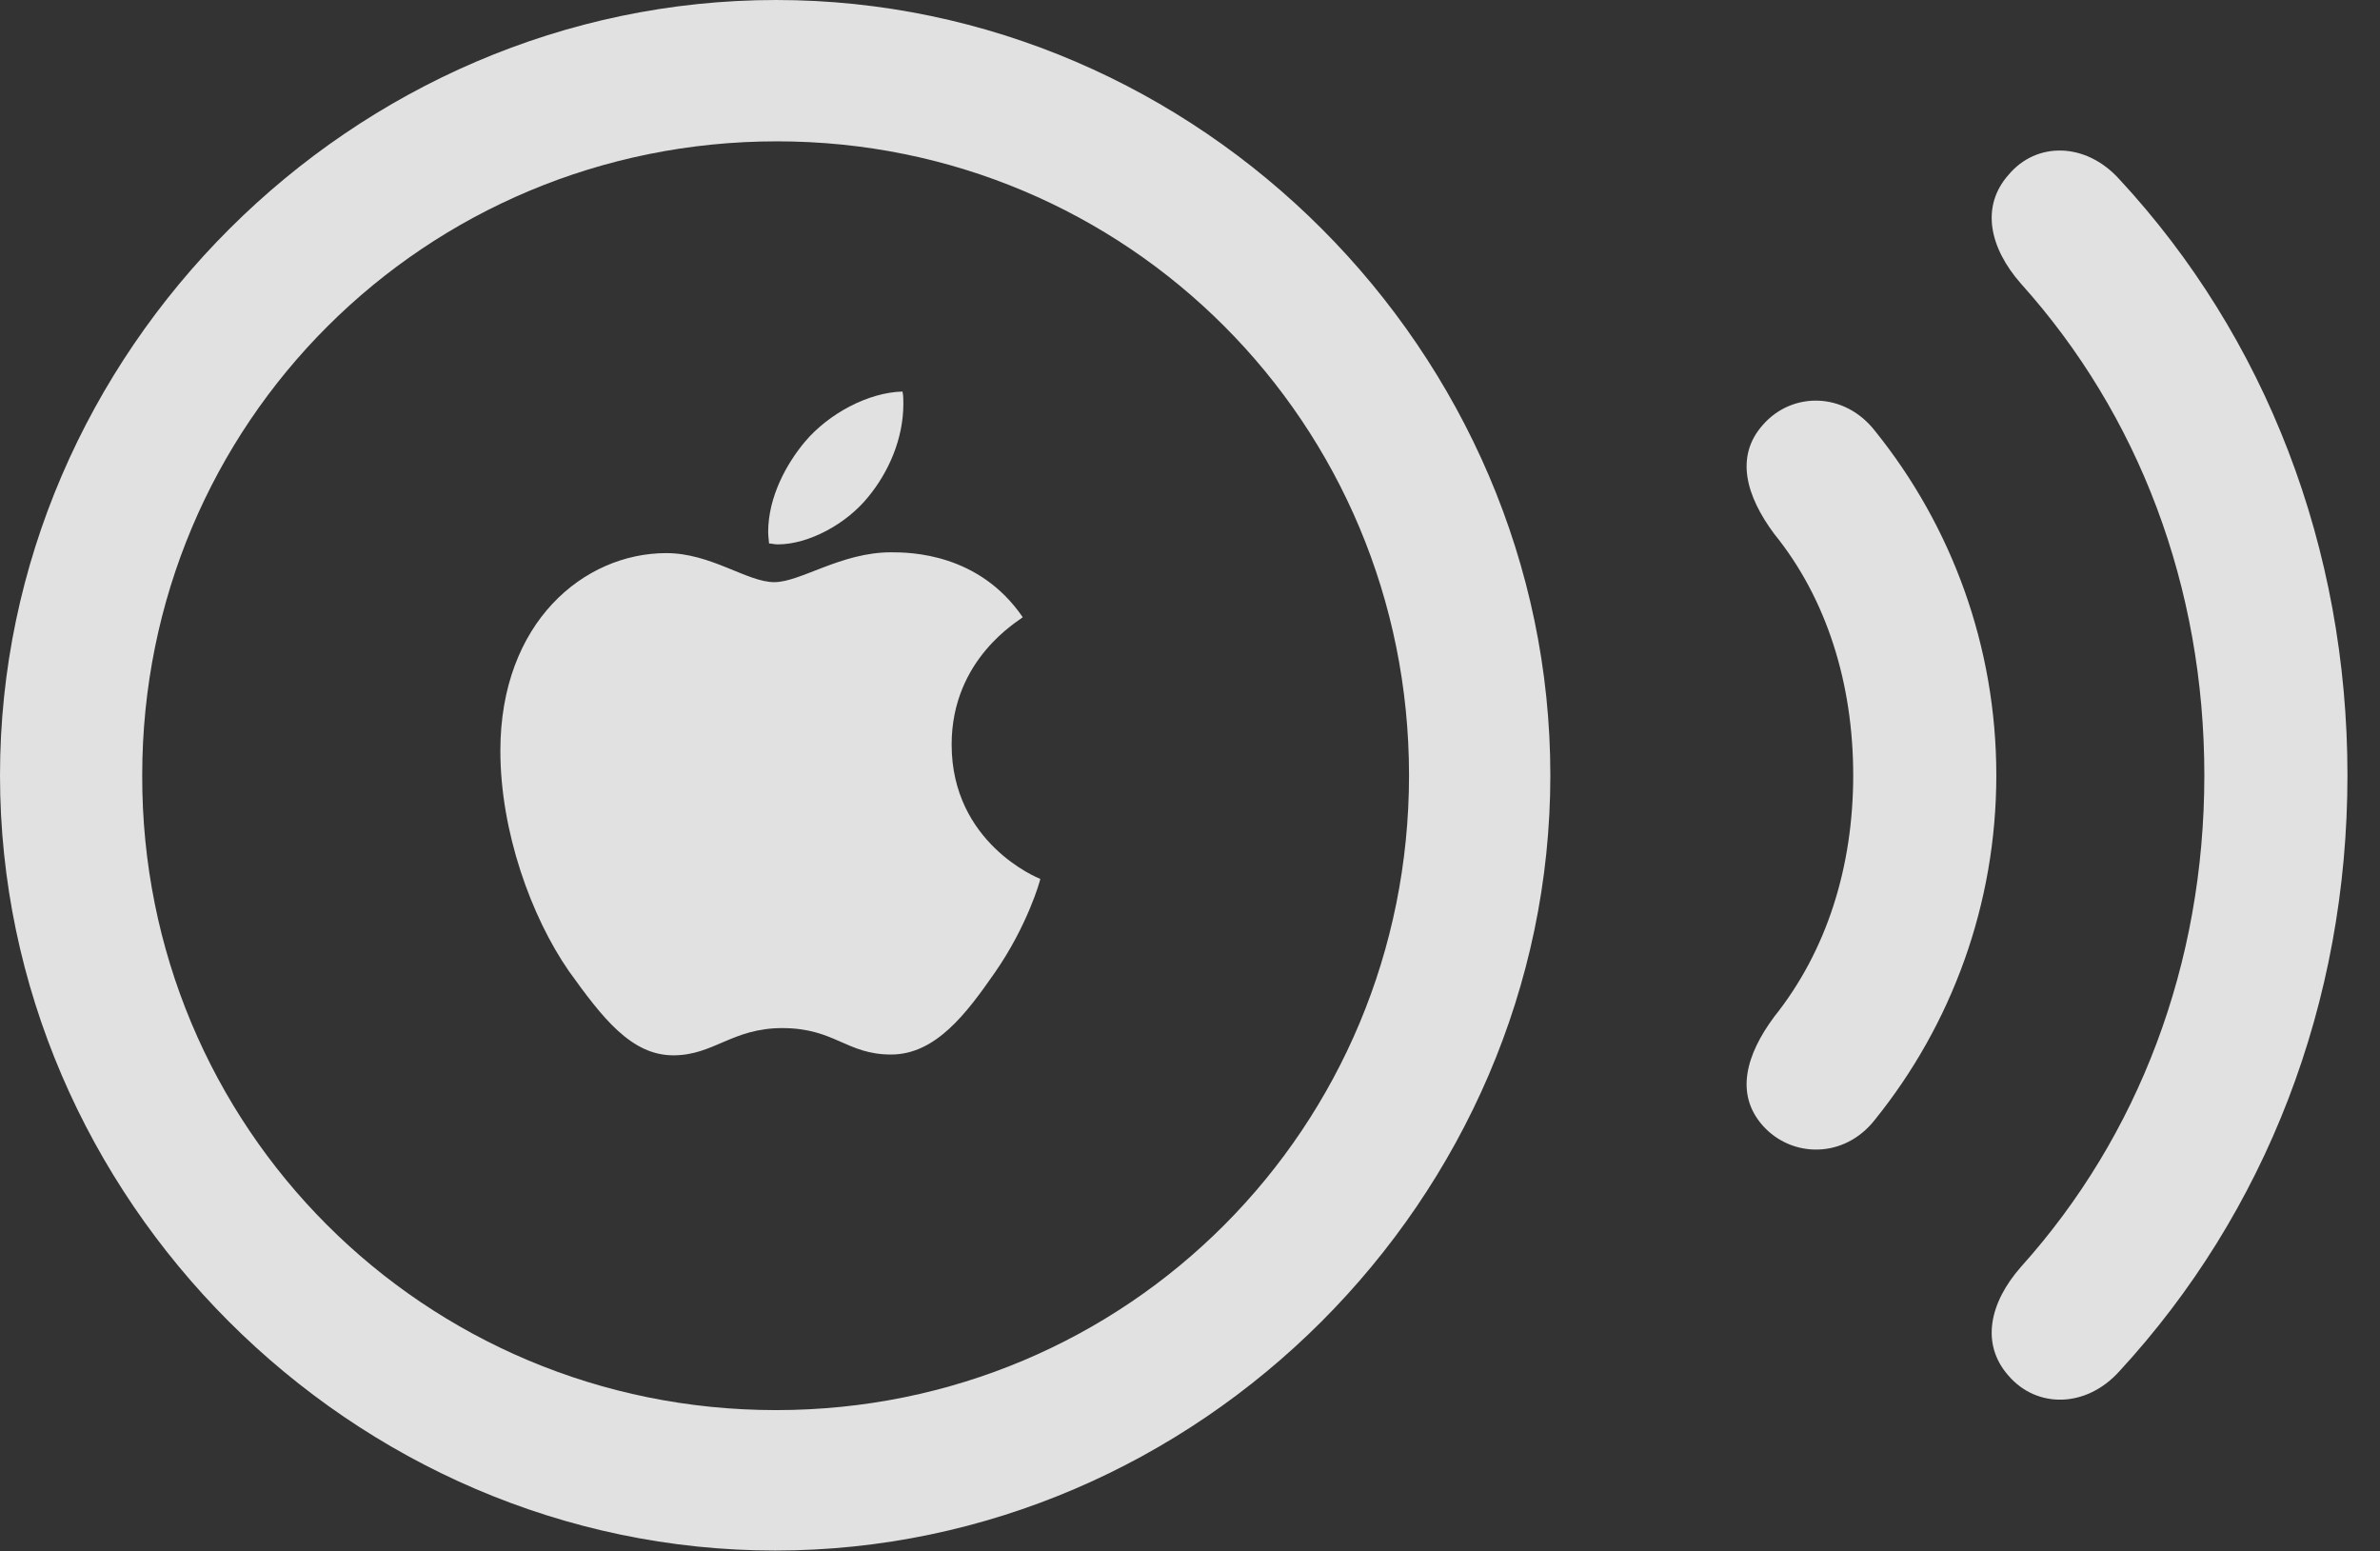 <?xml version="1.0" encoding="UTF-8"?>
<!--Generator: Apple Native CoreSVG 232.5-->
<!DOCTYPE svg
PUBLIC "-//W3C//DTD SVG 1.1//EN"
       "http://www.w3.org/Graphics/SVG/1.1/DTD/svg11.dtd">
<svg version="1.1" xmlns="http://www.w3.org/2000/svg" xmlns:xlink="http://www.w3.org/1999/xlink" width="26.475" height="17.256">
 <rect width="100%" height="100%" fill="#333333" stroke="none"/>
 <g>
  <rect height="17.256" opacity="0" width="26.475" x="0" y="0"/>
  <path d="M22.344 15.303C22.656 15.664 23.203 15.664 23.574 15.254C25.205 13.486 26.113 11.152 26.113 8.623C26.113 6.094 25.205 3.75 23.574 1.992C23.203 1.582 22.656 1.572 22.344 1.943C22.031 2.295 22.129 2.754 22.48 3.154C23.789 4.609 24.521 6.523 24.521 8.623C24.521 10.723 23.789 12.637 22.48 14.092C22.129 14.492 22.031 14.951 22.344 15.303Z" fill="#ffffff" fill-opacity="0.85"/>
  <path d="M19.609 12.52C19.932 12.881 20.518 12.891 20.859 12.451C21.709 11.396 22.207 10.059 22.207 8.623C22.207 7.188 21.709 5.85 20.859 4.795C20.518 4.355 19.932 4.355 19.609 4.727C19.297 5.078 19.424 5.518 19.736 5.938C20.322 6.66 20.615 7.607 20.615 8.623C20.615 9.639 20.322 10.576 19.736 11.309C19.424 11.729 19.297 12.168 19.609 12.52Z" fill="#ffffff" fill-opacity="0.85"/>
  <path d="M8.623 17.246C13.33 17.246 17.246 13.33 17.246 8.623C17.246 3.916 13.34 0 8.633 0C3.926 0 0 3.916 0 8.623C0 13.33 3.916 17.246 8.623 17.246ZM8.633 15.684C4.717 15.684 1.572 12.539 1.582 8.623C1.582 4.707 4.727 1.572 8.643 1.572C12.539 1.572 15.674 4.707 15.674 8.623C15.674 12.539 12.549 15.684 8.633 15.684ZM8.701 11.435C9.287 11.435 9.414 11.729 9.912 11.729C10.41 11.729 10.752 11.27 11.065 10.82C11.426 10.303 11.572 9.795 11.572 9.775C11.543 9.766 10.586 9.375 10.586 8.281C10.586 7.324 11.338 6.904 11.377 6.865C10.889 6.152 10.127 6.143 9.912 6.143C9.355 6.143 8.906 6.475 8.613 6.475C8.311 6.475 7.91 6.152 7.412 6.152C6.494 6.152 5.566 6.924 5.566 8.35C5.566 9.248 5.908 10.195 6.328 10.801C6.699 11.318 7.021 11.738 7.49 11.738C7.939 11.738 8.145 11.435 8.701 11.435ZM9.658 5.527C9.883 5.254 10.049 4.883 10.049 4.492C10.049 4.443 10.049 4.395 10.039 4.355C9.658 4.365 9.219 4.6 8.955 4.912C8.75 5.156 8.545 5.527 8.545 5.918C8.545 5.967 8.555 6.025 8.555 6.045C8.584 6.045 8.613 6.055 8.652 6.055C8.994 6.055 9.414 5.83 9.658 5.527Z" fill="#ffffff" fill-opacity="0.85"/>
 </g>
</svg>
